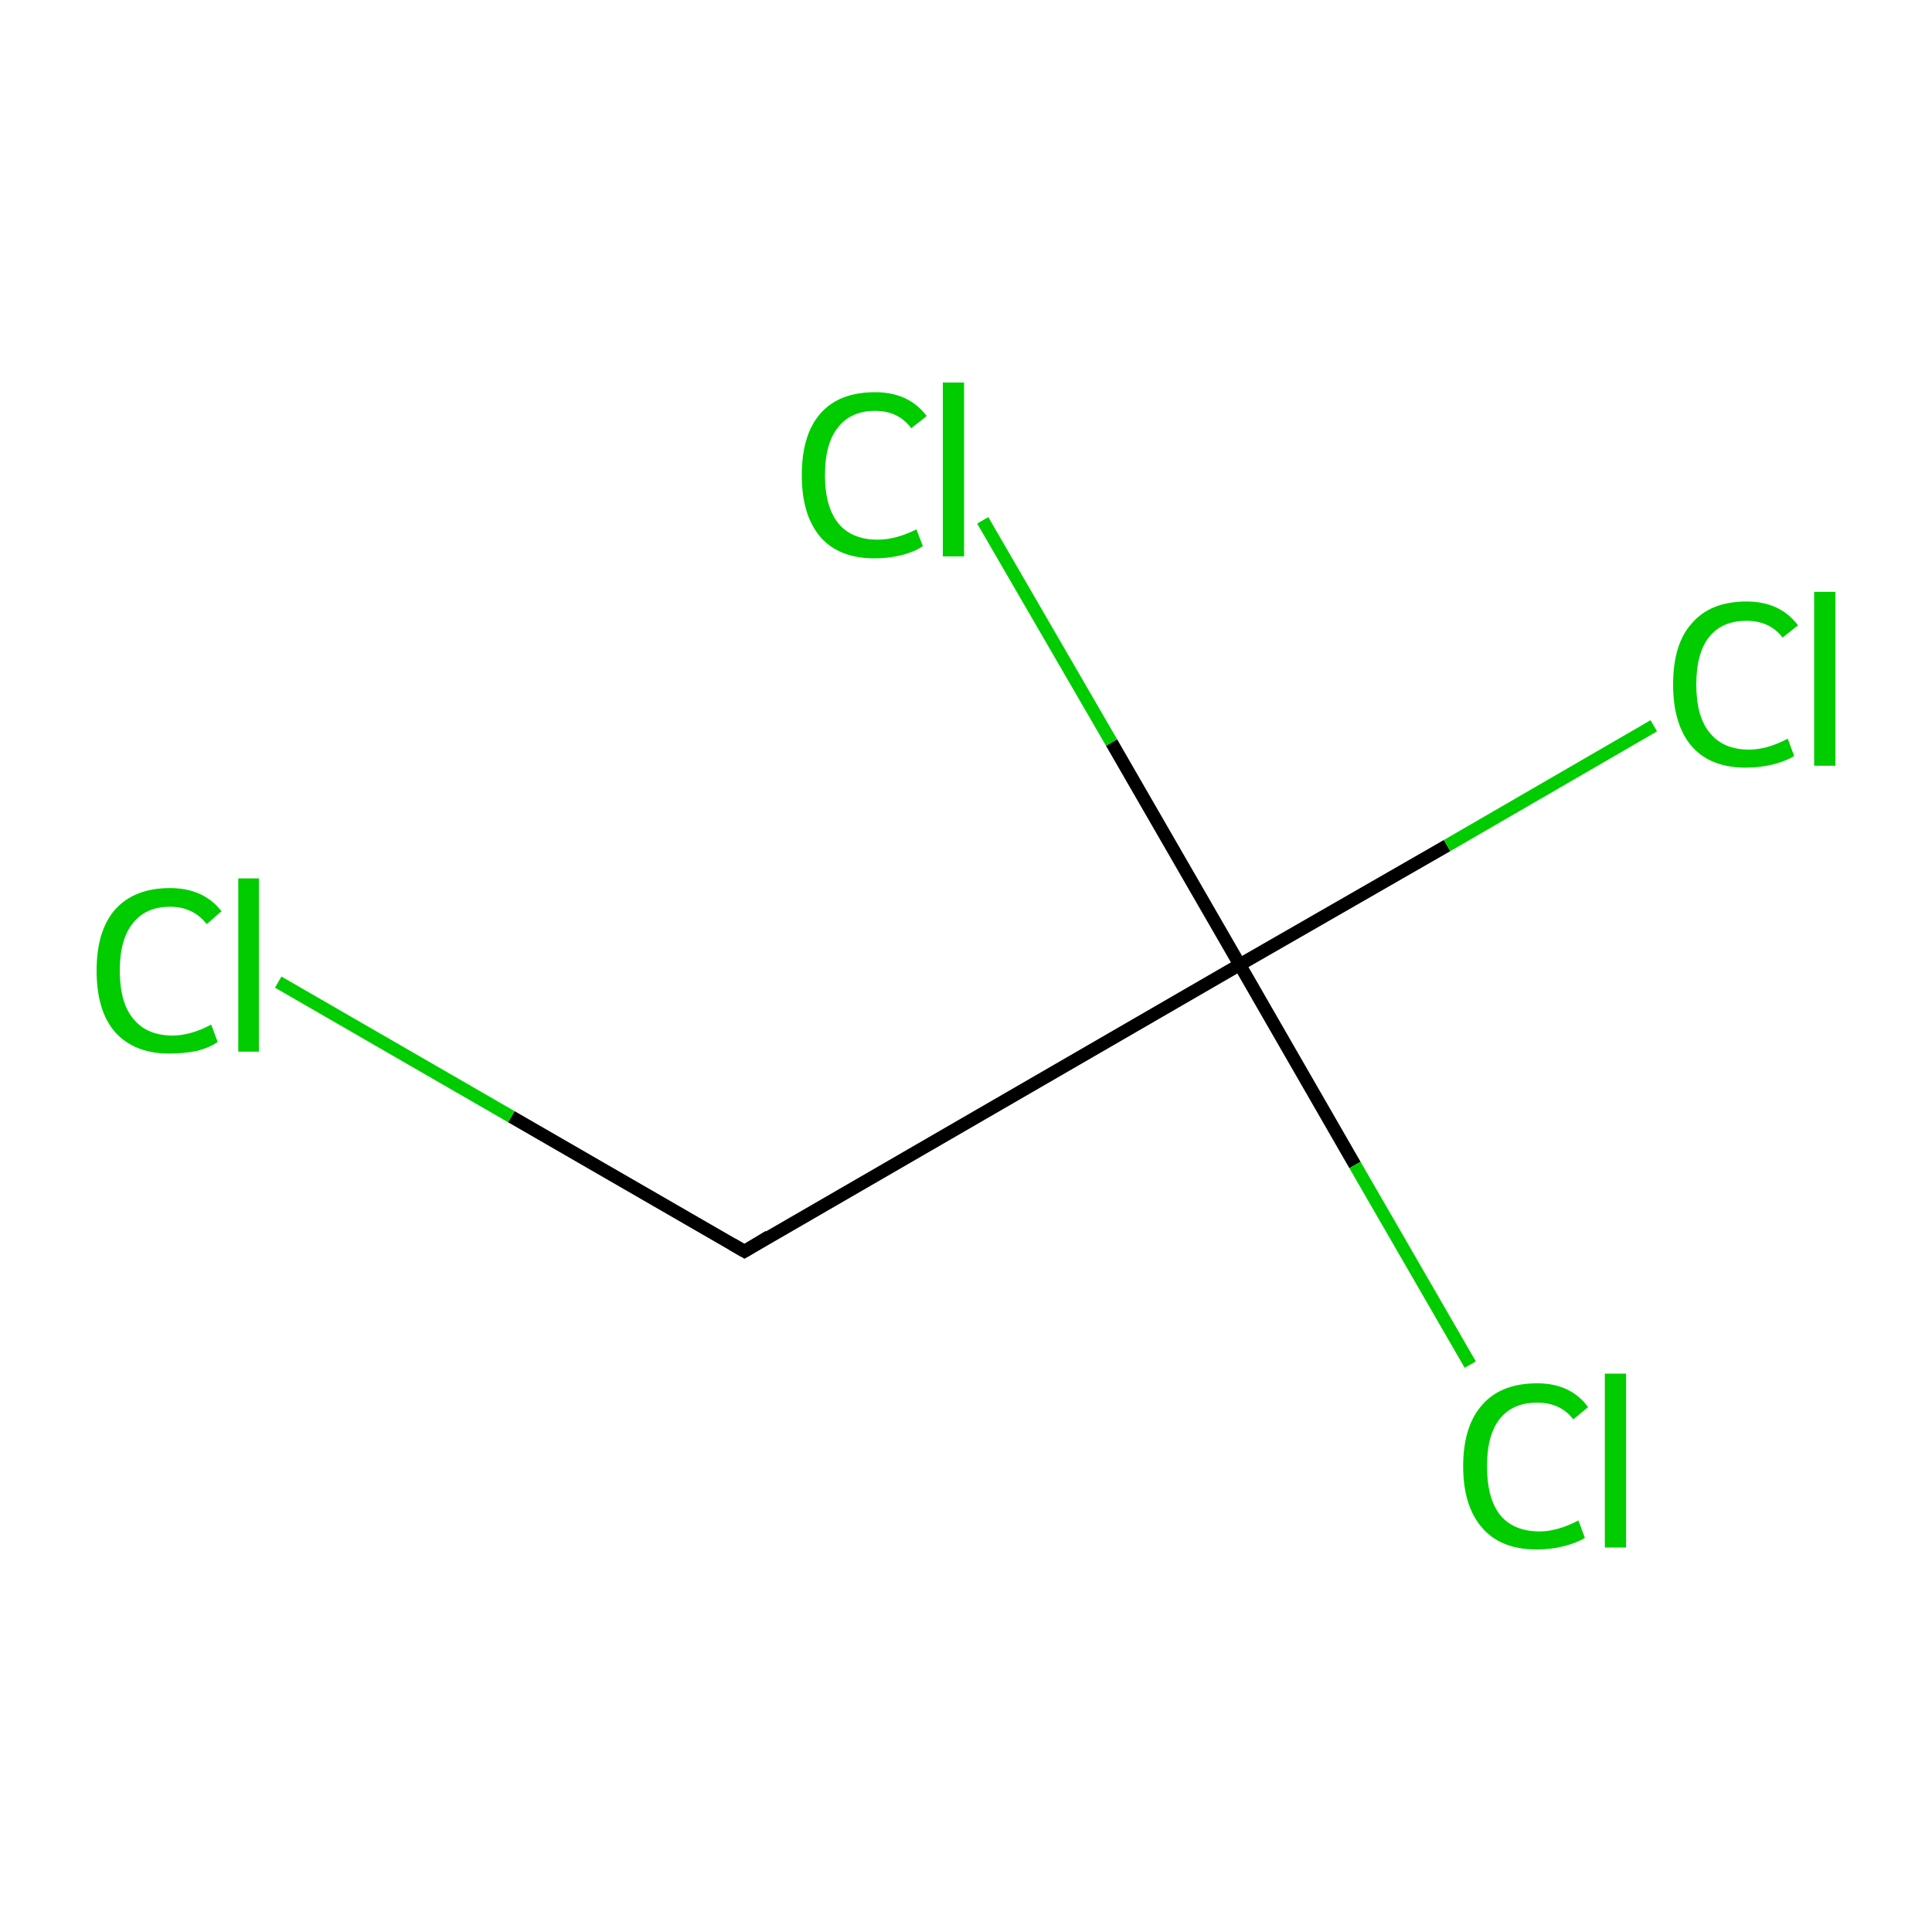 <?xml version='1.0' encoding='iso-8859-1'?>
<svg version='1.1' baseProfile='full'
              xmlns='http://www.w3.org/2000/svg'
                      xmlns:rdkit='http://www.rdkit.org/xml'
                      xmlns:xlink='http://www.w3.org/1999/xlink'
                  xml:space='preserve'
width='300px' height='300px' viewBox='0 0 300 300'>
<!-- END OF HEADER -->
<rect style='opacity:1.0;fill:#FFFFFF;stroke:none' width='300.0' height='300.0' x='0.0' y='0.0'> </rect>
<path class='bond-0 atom-0 atom-1' d='M 115.6,194.3 L 192.5,149.8' style='fill:none;fill-rule:evenodd;stroke:#000000;stroke-width:2.0px;stroke-linecap:butt;stroke-linejoin:miter;stroke-opacity:1' />
<path class='bond-1 atom-1 atom-2' d='M 192.5,149.8 L 224.7,131.3' style='fill:none;fill-rule:evenodd;stroke:#000000;stroke-width:2.0px;stroke-linecap:butt;stroke-linejoin:miter;stroke-opacity:1' />
<path class='bond-1 atom-1 atom-2' d='M 224.7,131.3 L 256.8,112.7' style='fill:none;fill-rule:evenodd;stroke:#00CC00;stroke-width:2.0px;stroke-linecap:butt;stroke-linejoin:miter;stroke-opacity:1' />
<path class='bond-2 atom-1 atom-3' d='M 192.5,149.8 L 210.4,180.9' style='fill:none;fill-rule:evenodd;stroke:#000000;stroke-width:2.0px;stroke-linecap:butt;stroke-linejoin:miter;stroke-opacity:1' />
<path class='bond-2 atom-1 atom-3' d='M 210.4,180.9 L 228.3,211.9' style='fill:none;fill-rule:evenodd;stroke:#00CC00;stroke-width:2.0px;stroke-linecap:butt;stroke-linejoin:miter;stroke-opacity:1' />
<path class='bond-3 atom-1 atom-4' d='M 192.5,149.8 L 172.6,115.3' style='fill:none;fill-rule:evenodd;stroke:#000000;stroke-width:2.0px;stroke-linecap:butt;stroke-linejoin:miter;stroke-opacity:1' />
<path class='bond-3 atom-1 atom-4' d='M 172.6,115.3 L 152.6,80.8' style='fill:none;fill-rule:evenodd;stroke:#00CC00;stroke-width:2.0px;stroke-linecap:butt;stroke-linejoin:miter;stroke-opacity:1' />
<path class='bond-4 atom-0 atom-5' d='M 115.6,194.3 L 79.4,173.4' style='fill:none;fill-rule:evenodd;stroke:#000000;stroke-width:2.0px;stroke-linecap:butt;stroke-linejoin:miter;stroke-opacity:1' />
<path class='bond-4 atom-0 atom-5' d='M 79.4,173.4 L 43.2,152.5' style='fill:none;fill-rule:evenodd;stroke:#00CC00;stroke-width:2.0px;stroke-linecap:butt;stroke-linejoin:miter;stroke-opacity:1' />
<path d='M 119.4,192.0 L 115.6,194.3 L 113.7,193.2' style='fill:none;stroke:#000000;stroke-width:2.0px;stroke-linecap:butt;stroke-linejoin:miter;stroke-miterlimit:10;stroke-opacity:1;' />
<path class='atom-2' d='M 259.8 106.3
Q 259.8 100.0, 262.7 96.8
Q 265.6 93.4, 271.2 93.4
Q 276.4 93.4, 279.2 97.1
L 276.8 99.0
Q 274.8 96.4, 271.2 96.4
Q 267.4 96.4, 265.4 98.9
Q 263.4 101.4, 263.4 106.3
Q 263.4 111.3, 265.5 113.8
Q 267.6 116.4, 271.6 116.4
Q 274.4 116.4, 277.6 114.7
L 278.6 117.4
Q 277.3 118.2, 275.3 118.7
Q 273.3 119.2, 271.1 119.2
Q 265.6 119.2, 262.7 115.9
Q 259.8 112.5, 259.8 106.3
' fill='#00CC00'/>
<path class='atom-2' d='M 281.7 91.9
L 285.0 91.9
L 285.0 118.9
L 281.7 118.9
L 281.7 91.9
' fill='#00CC00'/>
<path class='atom-3' d='M 227.2 227.7
Q 227.2 221.4, 230.2 218.1
Q 233.1 214.8, 238.7 214.8
Q 243.9 214.8, 246.6 218.5
L 244.3 220.4
Q 242.3 217.8, 238.7 217.8
Q 234.9 217.8, 232.9 220.3
Q 230.9 222.8, 230.9 227.7
Q 230.9 232.6, 232.9 235.2
Q 235.0 237.8, 239.1 237.8
Q 241.8 237.8, 245.1 236.1
L 246.1 238.8
Q 244.8 239.6, 242.8 240.1
Q 240.8 240.6, 238.6 240.6
Q 233.1 240.6, 230.2 237.3
Q 227.2 233.9, 227.2 227.7
' fill='#00CC00'/>
<path class='atom-3' d='M 249.2 213.3
L 252.5 213.3
L 252.5 240.3
L 249.2 240.3
L 249.2 213.3
' fill='#00CC00'/>
<path class='atom-4' d='M 124.5 73.8
Q 124.5 67.5, 127.4 64.2
Q 130.3 60.9, 135.9 60.9
Q 141.1 60.9, 143.9 64.6
L 141.5 66.5
Q 139.5 63.8, 135.9 63.8
Q 132.1 63.8, 130.1 66.4
Q 128.1 68.9, 128.1 73.8
Q 128.1 78.7, 130.2 81.3
Q 132.3 83.8, 136.3 83.8
Q 139.1 83.8, 142.3 82.2
L 143.3 84.8
Q 142.0 85.7, 140.0 86.2
Q 138.0 86.7, 135.8 86.7
Q 130.3 86.7, 127.4 83.4
Q 124.5 80.0, 124.5 73.8
' fill='#00CC00'/>
<path class='atom-4' d='M 146.4 59.4
L 149.7 59.4
L 149.7 86.4
L 146.4 86.4
L 146.4 59.4
' fill='#00CC00'/>
<path class='atom-5' d='M 15.0 150.7
Q 15.0 144.5, 17.9 141.2
Q 20.9 137.9, 26.4 137.9
Q 31.6 137.9, 34.4 141.5
L 32.1 143.5
Q 30.0 140.8, 26.4 140.8
Q 22.6 140.8, 20.6 143.4
Q 18.6 145.9, 18.6 150.7
Q 18.6 155.7, 20.7 158.2
Q 22.8 160.8, 26.8 160.8
Q 29.6 160.8, 32.8 159.1
L 33.8 161.8
Q 32.5 162.7, 30.5 163.2
Q 28.5 163.6, 26.3 163.6
Q 20.9 163.6, 17.9 160.3
Q 15.0 157.0, 15.0 150.7
' fill='#00CC00'/>
<path class='atom-5' d='M 37.0 136.4
L 40.2 136.4
L 40.2 163.3
L 37.0 163.3
L 37.0 136.4
' fill='#00CC00'/>
</svg>
